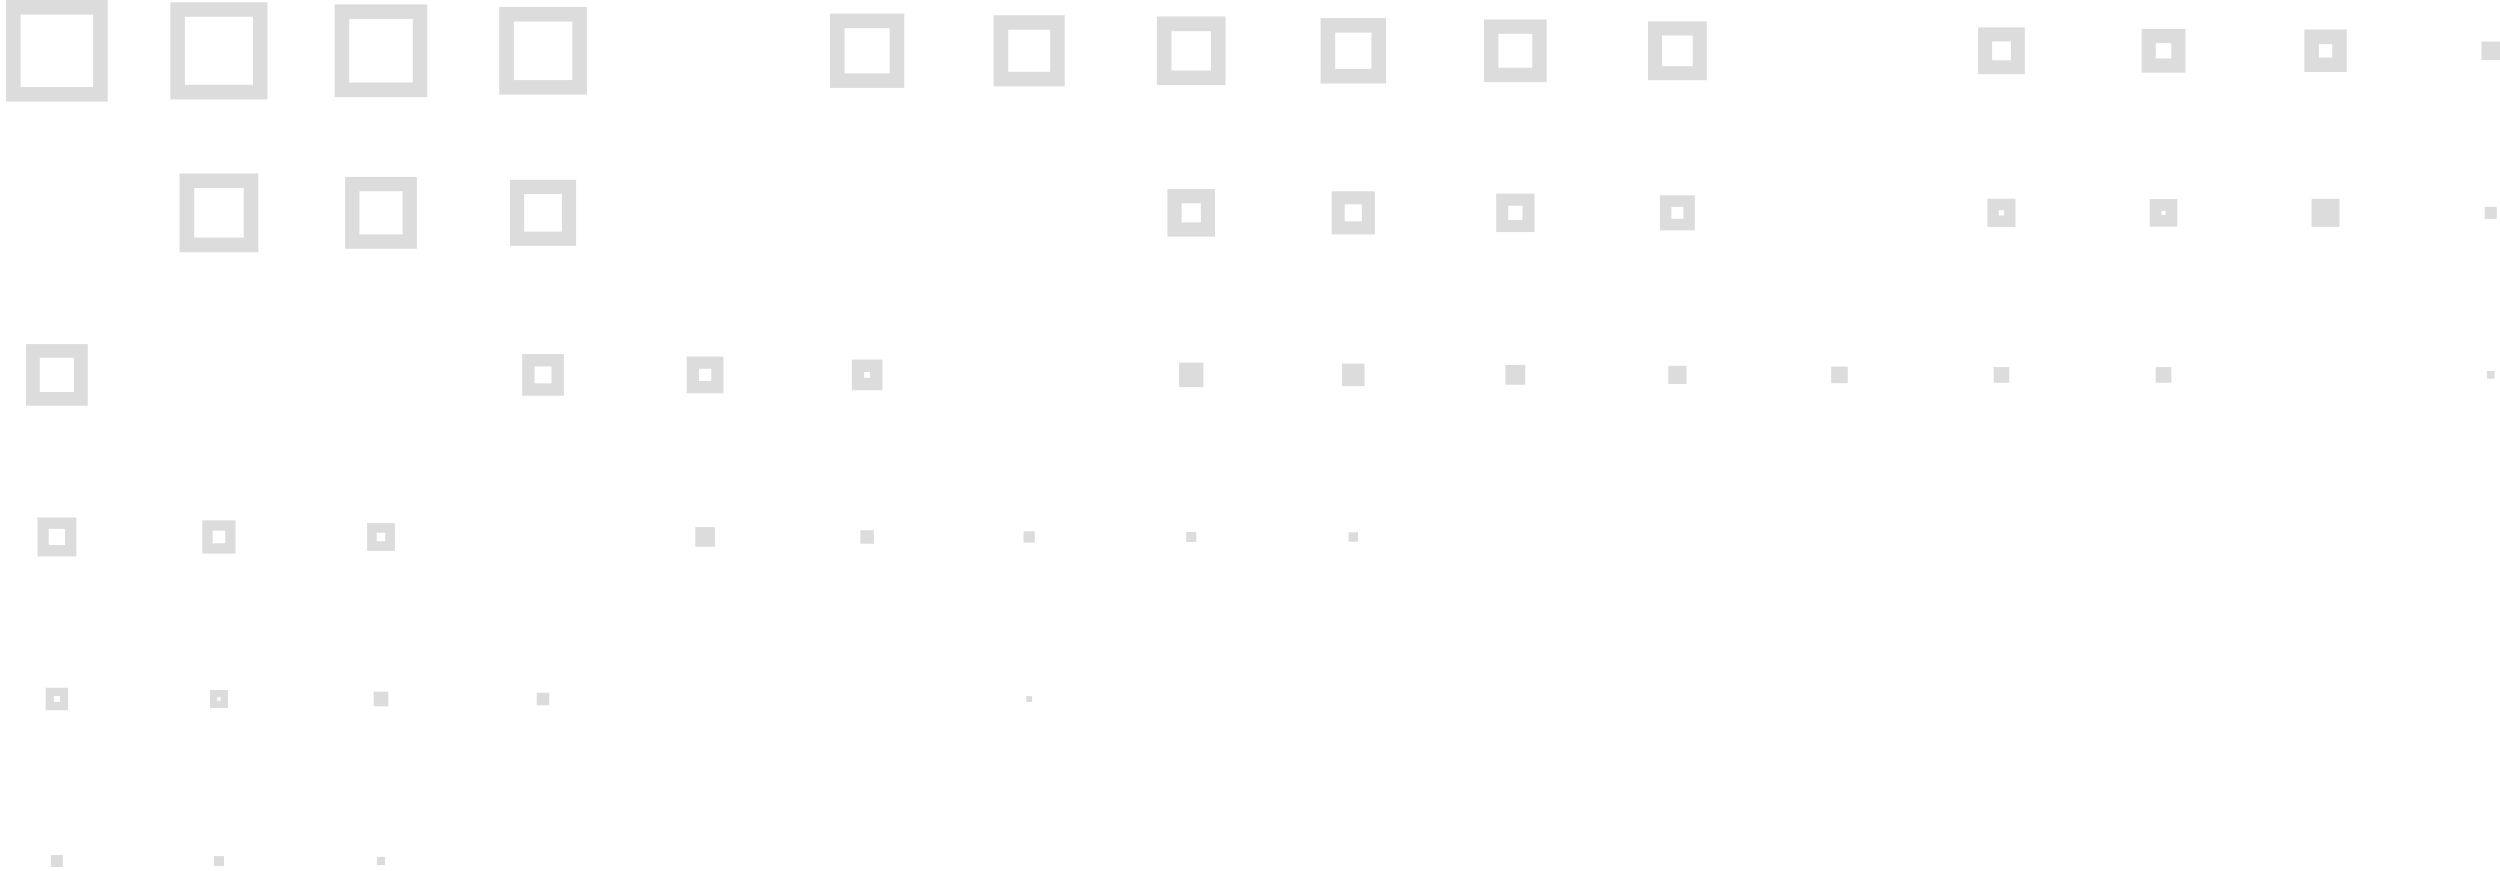 <svg xmlns="http://www.w3.org/2000/svg" viewBox="0 0 224 78" preserveAspectRatio="xMinYMin">
  <g fill="#151616" fill-rule="evenodd" opacity=".15">
    <path d="M224 5.384h-1.66v-1.66H224zM223.718 19.618h-1.092v-1.091h1.092zM223.511 33.93h-.681v-.68h.681zM208.968 5.147h-1.193V3.956h1.193v1.191zm1.304 1.303h-3.801V2.649h3.801V6.45zM194.543 5.241h-1.382V3.86h1.382v1.381zm1.271 1.269h-3.924V2.588h3.924V6.51zM180.176 5.397h-1.687V3.709h1.687v1.688zm1.251 1.247h-4.188V2.457h4.188v4.187zM151.669 5.925h-2.746V3.181h2.746v2.744zm1.262 1.26h-5.271v-5.27h5.271v5.27zM137.293 6.068h-3.036V3.034h3.036v3.034zm1.292 1.29h-5.621V1.745h5.621v5.613zM122.88 6.173h-3.246v-3.25h3.246v3.25zm1.308 1.312h-5.865V1.621h5.865v5.864zM108.501 6.314h-3.532V2.787h3.532v3.527zm1.309 1.305h-6.152V1.478h6.152v6.141zM94.094 6.433h-3.755v-3.76h3.755v3.76zm1.308 1.308H89.03V1.363h6.372v6.378zM79.714 6.57h-4.041V2.527h4.041V6.57zm1.31 1.309h-6.659V1.22h6.659v6.659zM51.279 7.171h-5.242v-5.24h5.242v5.24zm1.306 1.308H44.73V.62h7.855v7.859zM36.984 7.394h-5.695V1.699h5.695v5.695zm1.305 1.316h-8.308V.394h8.308V8.71zM22.664 7.599h-6.093V1.508h6.093v6.091zm1.306 1.306h-8.708V.197h8.708v8.708zM8.343 7.796H1.849v-6.49h6.494v6.49zm1.309 1.308H.541V0h9.111v9.104zM209.625 20.326h-2.509v-2.512h2.509zM194.038 19.254h-.367v-.366h.367v.366zm1.056 1.058h-2.481V17.83h2.481v2.482zM179.572 19.311h-.485v-.483h.485v.483zm1.019 1.02h-2.518v-2.522h2.518v2.522zM150.831 19.607h-1.076v-1.073h1.076v1.073zm1.03 1.032h-3.135v-3.135h3.135v3.135zM136.411 19.71h-1.273v-1.277h1.273v1.277zm1.086 1.085h-3.444v-3.447h3.444v3.447zM122.019 19.83h-1.529v-1.523h1.529v1.523zm1.172 1.175h-3.871v-3.868h3.871v3.868zM107.593 19.928h-1.717v-1.715h1.717v1.715zm1.271 1.272H104.6v-4.259h4.264V21.2zM50.343 20.757h-3.377v-3.373h3.377v3.373zm1.273 1.27h-5.922v-5.916h5.922v5.916zM36.068 21h-3.861v-3.86h3.861V21zm1.287 1.292h-6.434v-6.438h6.434v6.438zM21.837 21.292h-4.441v-4.441h4.441v4.441zm1.311 1.31h-7.061v-7.06h7.061v7.06zM194.554 34.293h-1.403v-1.401h1.403zM180.033 34.292h-1.399V32.89h1.399zM165.554 34.33h-1.482v-1.485h1.482zM151.11 34.408h-1.632v-1.629h1.632zM136.663 34.48h-1.781V32.7h1.781zM122.263 34.595h-2.018V32.58h2.018zM107.828 34.686h-2.187v-2.19h2.187zM77.96 33.858h-.532v-.532h.532v.532zm1.11 1.111h-2.749v-2.753h2.749v2.753zM63.726 34.14h-1.097v-1.1h1.097v1.1zm1.099 1.1h-3.299v-3.303h3.299v3.303zM49.412 34.347h-1.511v-1.508h1.511v1.508zm1.115 1.118h-3.742v-3.742h3.742v3.742zM6.628 35.122H3.565V32.06h3.063v3.062zm1.235 1.23h-5.53v-5.524h5.53v5.524zM121.681 48.538h-.855v-.853h.855zM107.186 48.561h-.904v-.902h.904zM92.722 48.615h-1.016v-1.014h1.016zM78.302 48.719h-1.215v-1.214h1.215zM64.06 48.994h-1.768v-1.77h1.768zM34.513 48.491h-.756v-.758h.756v.758zm.871.872H32.89v-2.498h2.494v2.498zM20.181 48.673h-1.129v-1.125h1.129v1.125zm.924.928h-2.977v-2.979h2.977v2.979zM5.825 48.833H4.37v-1.448h1.455v1.448zm1.015 1.02H3.356v-3.488H6.84v3.488zM92.475 62.892h-.519v-.523h.519zM49.214 63.192h-1.119v-1.123h1.119zM34.79 63.288h-1.311v-1.312h1.311zM19.77 62.786h-.312v-.311h.312v.311zm.653.651H18.81v-1.611h1.613v1.611zM5.366 62.901h-.539v-.542h.539v.542zm.733.731H4.093v-2.009h2.006v2.009zM34.499 77.515h-.73v-.731h.73zM20.068 77.601h-.902v-.9h.902zM5.634 77.685H4.556V76.61h1.078z"/>
  </g>
</svg>